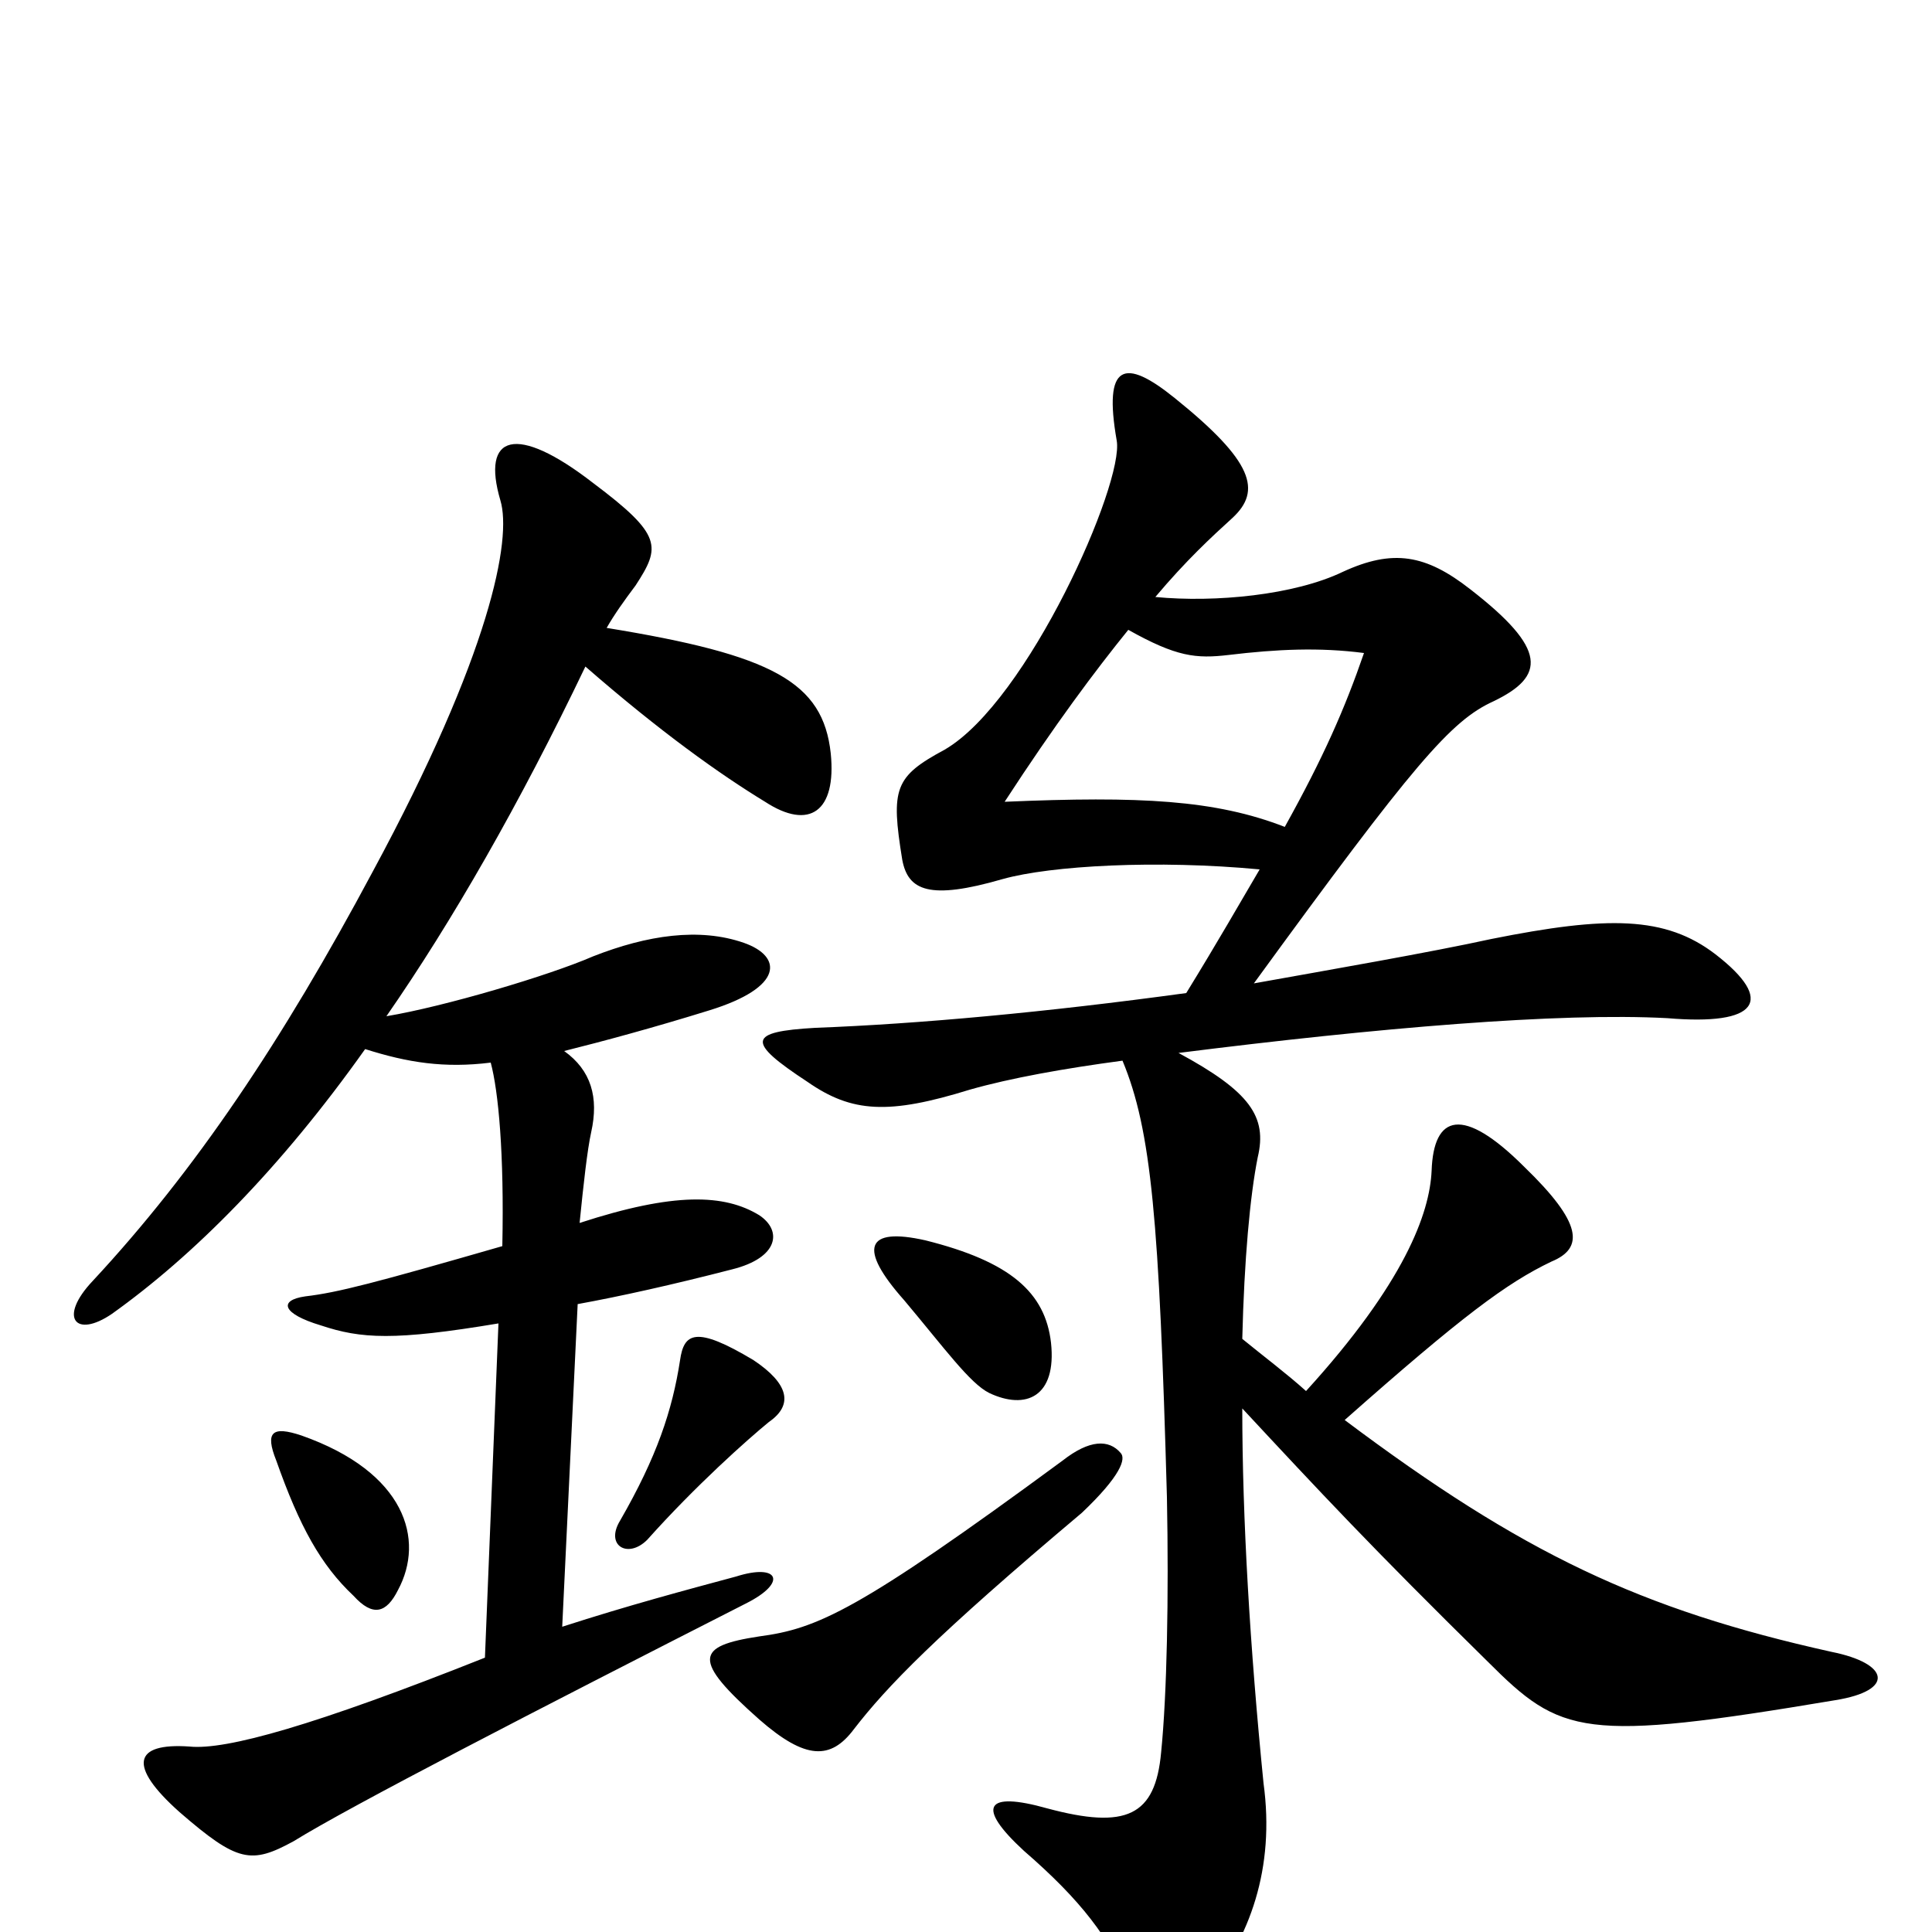 <svg xmlns="http://www.w3.org/2000/svg" viewBox="0 -1000 1000 1000">
	<path fill="#000000" d="M580 -248C574 -255 564 -255 550 -244C444 -166 423 -157 393 -153C360 -148 358 -141 393 -110C417 -89 430 -89 442 -105C459 -127 484 -153 560 -217C580 -236 583 -245 580 -248ZM544 -305C541 -331 523 -347 479 -358C448 -365 444 -354 468 -327C489 -302 502 -284 512 -279C531 -270 547 -277 544 -305ZM652 -550C642 -533 630 -512 614 -486C541 -476 475 -470 422 -468C387 -466 386 -461 418 -440C441 -424 460 -423 502 -436C523 -442 551 -447 581 -451C596 -415 600 -368 604 -225C605 -173 604 -123 601 -93C598 -60 583 -53 542 -64C510 -73 505 -65 530 -42C560 -16 574 3 585 28C597 50 609 47 624 31C647 3 660 -33 654 -77C647 -147 643 -214 643 -271C683 -228 710 -199 770 -140C808 -102 819 -98 950 -120C981 -125 978 -139 948 -145C849 -167 788 -196 696 -265C757 -319 780 -336 803 -347C820 -354 819 -367 789 -396C757 -428 742 -423 741 -394C740 -372 727 -336 676 -280C666 -289 654 -298 643 -307C644 -348 647 -381 651 -401C656 -422 647 -435 610 -455C713 -468 807 -476 863 -473C910 -469 919 -482 888 -506C862 -526 832 -526 772 -514C740 -507 688 -498 649 -491C732 -605 751 -627 773 -637C800 -650 801 -664 761 -695C738 -713 721 -716 695 -704C670 -692 629 -688 598 -691C614 -710 627 -722 638 -732C653 -746 649 -761 608 -794C582 -815 571 -812 578 -772C582 -750 532 -637 489 -612C463 -598 461 -592 467 -555C470 -539 481 -534 519 -545C544 -552 599 -555 652 -550ZM584 -674C609 -660 619 -659 636 -661C661 -664 683 -665 706 -662C696 -633 685 -608 665 -572C629 -586 590 -588 520 -585C546 -625 567 -653 584 -674ZM206 -177C220 -203 210 -238 156 -257C141 -262 137 -259 143 -244C155 -210 166 -190 183 -174C193 -163 200 -165 206 -177ZM398 -264C411 -273 408 -284 390 -296C360 -314 354 -310 352 -296C348 -270 340 -246 321 -213C313 -200 325 -193 335 -203C360 -231 387 -255 398 -264ZM314 -675C318 -682 323 -689 329 -697C342 -717 343 -723 307 -750C267 -781 249 -775 259 -741C265 -721 254 -662 193 -549C146 -461 101 -394 48 -337C30 -318 39 -307 58 -320C100 -350 145 -395 189 -457C211 -450 230 -447 254 -450C258 -435 261 -403 260 -355C194 -336 175 -331 158 -329C144 -327 146 -320 166 -314C187 -307 204 -306 258 -315L251 -142C163 -107 117 -94 98 -96C69 -98 66 -86 93 -62C123 -36 130 -35 152 -47C181 -65 278 -115 386 -170C408 -181 403 -191 381 -184C355 -177 325 -169 291 -158L299 -325C321 -329 348 -335 379 -343C403 -349 405 -363 393 -371C375 -382 349 -383 300 -367C302 -387 304 -405 306 -414C310 -432 306 -446 292 -456C312 -461 338 -468 367 -477C406 -489 405 -505 385 -512C362 -520 335 -516 307 -505C284 -495 230 -479 200 -474C234 -523 269 -584 303 -655C342 -621 373 -599 396 -585C419 -570 433 -580 430 -610C426 -647 400 -661 314 -675Z"/>
</svg>